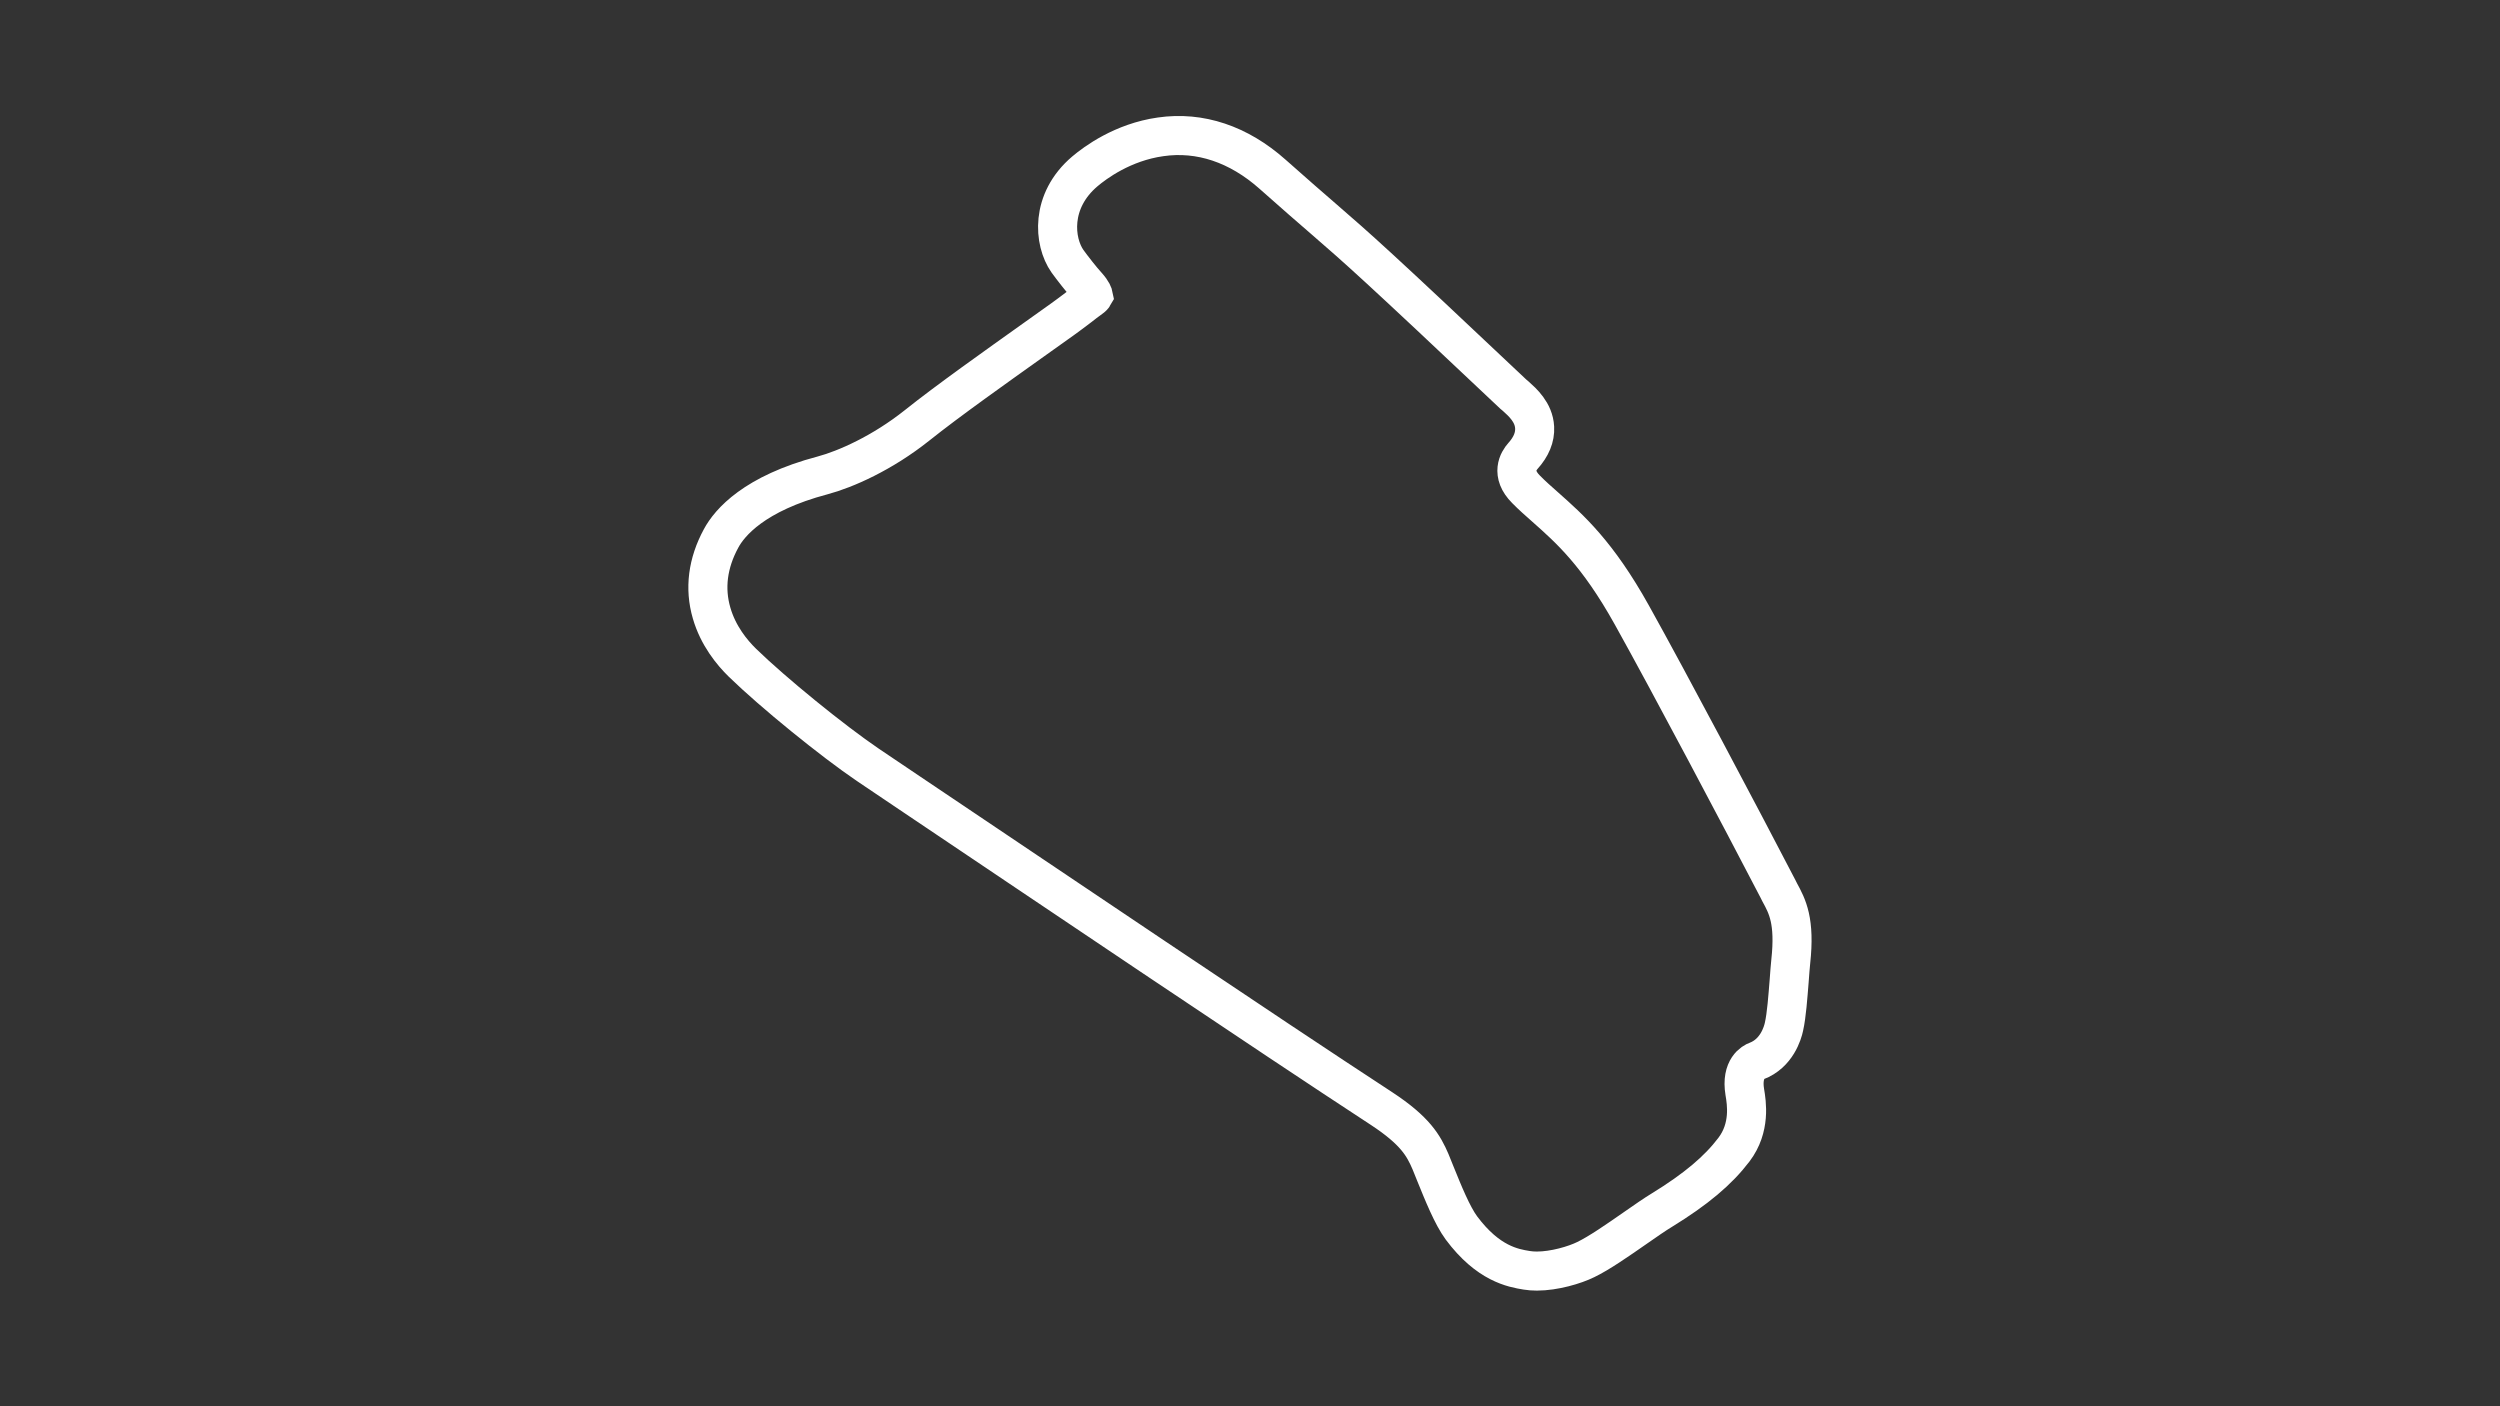 <?xml version="1.0" encoding="utf-8"?>
<!-- Generator: Adobe Illustrator 27.0.0, SVG Export Plug-In . SVG Version: 6.00 Build 0)  -->
<svg version="1.1" id="Layer_1" xmlns="http://www.w3.org/2000/svg" xmlns:xlink="http://www.w3.org/1999/xlink" x="0px" y="0px"
	 viewBox="0 0 1920 1080" style="enable-background:new 0 0 1920 1080;" xml:space="preserve">
<rect x="0" y="0" width="1920" height="1080" fill="#333333" stroke="none"/>
<style type="text/css">
	svg {height: 100%;width: 100%;}.track-surface {fill: none;stroke: white;stroke-width: 30;}
</style>
<path class="track-surface" d="M1366.8,685.3c-0.4-0.8-0.9-1.8-1.3-2.6c-28.2-54.3-83.4-158.6-112.2-210.3c-26.5-47.6-47.8-66.3-66.6-83
	c-5.1-4.5-10.1-8.9-14.7-13.6c-12-12-5.7-21.9-2.4-25.6c6.4-7.1,9.4-14.4,9-21.9c-0.6-11.7-9.4-19.4-14.5-24
	c-0.7-0.6-1.3-1.1-1.9-1.6c-105.9-100-118.5-111-146.2-135c-9.4-8.1-21-18.2-38.7-33.9c-26-23.1-55.7-33.1-86-28.7
	c-29.1,4.1-50.3,19.9-58.1,26.5c-26.8,22.7-23.9,54-13.4,69c3.6,5,11,14.5,15.1,18.9c4.2,4.7,4.7,7.1,4.8,7.6
	c-0.4,0.7-2.2,2.1-3.2,2.8l-0.2,0.1c-1.9,1.3-4.4,3.3-7.1,5.4c-4.6,3.5-9.8,7.4-12.9,9.6c-6.2,4.4-13.5,9.7-21.6,15.4
	c-28.2,20.1-66.9,47.5-90.4,66.3c-26.6,21.2-54.9,33.7-72.5,38.4c-52.6,13.9-71.5,36.3-78,48.4c-10.3,19-12.8,38.4-7.3,57.3
	c5,17.4,15.7,30.4,23.7,38.2c23.4,22.8,69.3,60.1,96.3,78.4l32.2,21.7c108.5,72.9,272.2,183.4,362.5,242.4
	c25.7,16.9,32.1,28.3,37.4,40.6c1.1,2.6,2.4,5.9,3.8,9.4c5.8,14.3,12.9,32,20,41.6c20.5,27.5,39.7,30.8,50.1,32.5l0,0
	c2.5,0.4,5,0.6,7.8,0.6c13.5,0,29.2-4.7,37.5-8.8c10.4-5,24.6-14.9,38.4-24.5c7.6-5.3,14.8-10.3,20.1-13.5
	c26.2-16.1,43.2-30.4,55.4-46.5c12.8-16.9,9.7-35.9,8.3-44.2c-3-18.3,7-23.1,9-23.8c15.5-5.8,20.1-21.6,21.1-26.4c2-8.9,3-23,4-35.4
	c0.4-5.6,0.8-10.8,1.2-14.6C1378.7,707.3,1372.7,696.1,1366.8,685.3z"/>
</svg>

